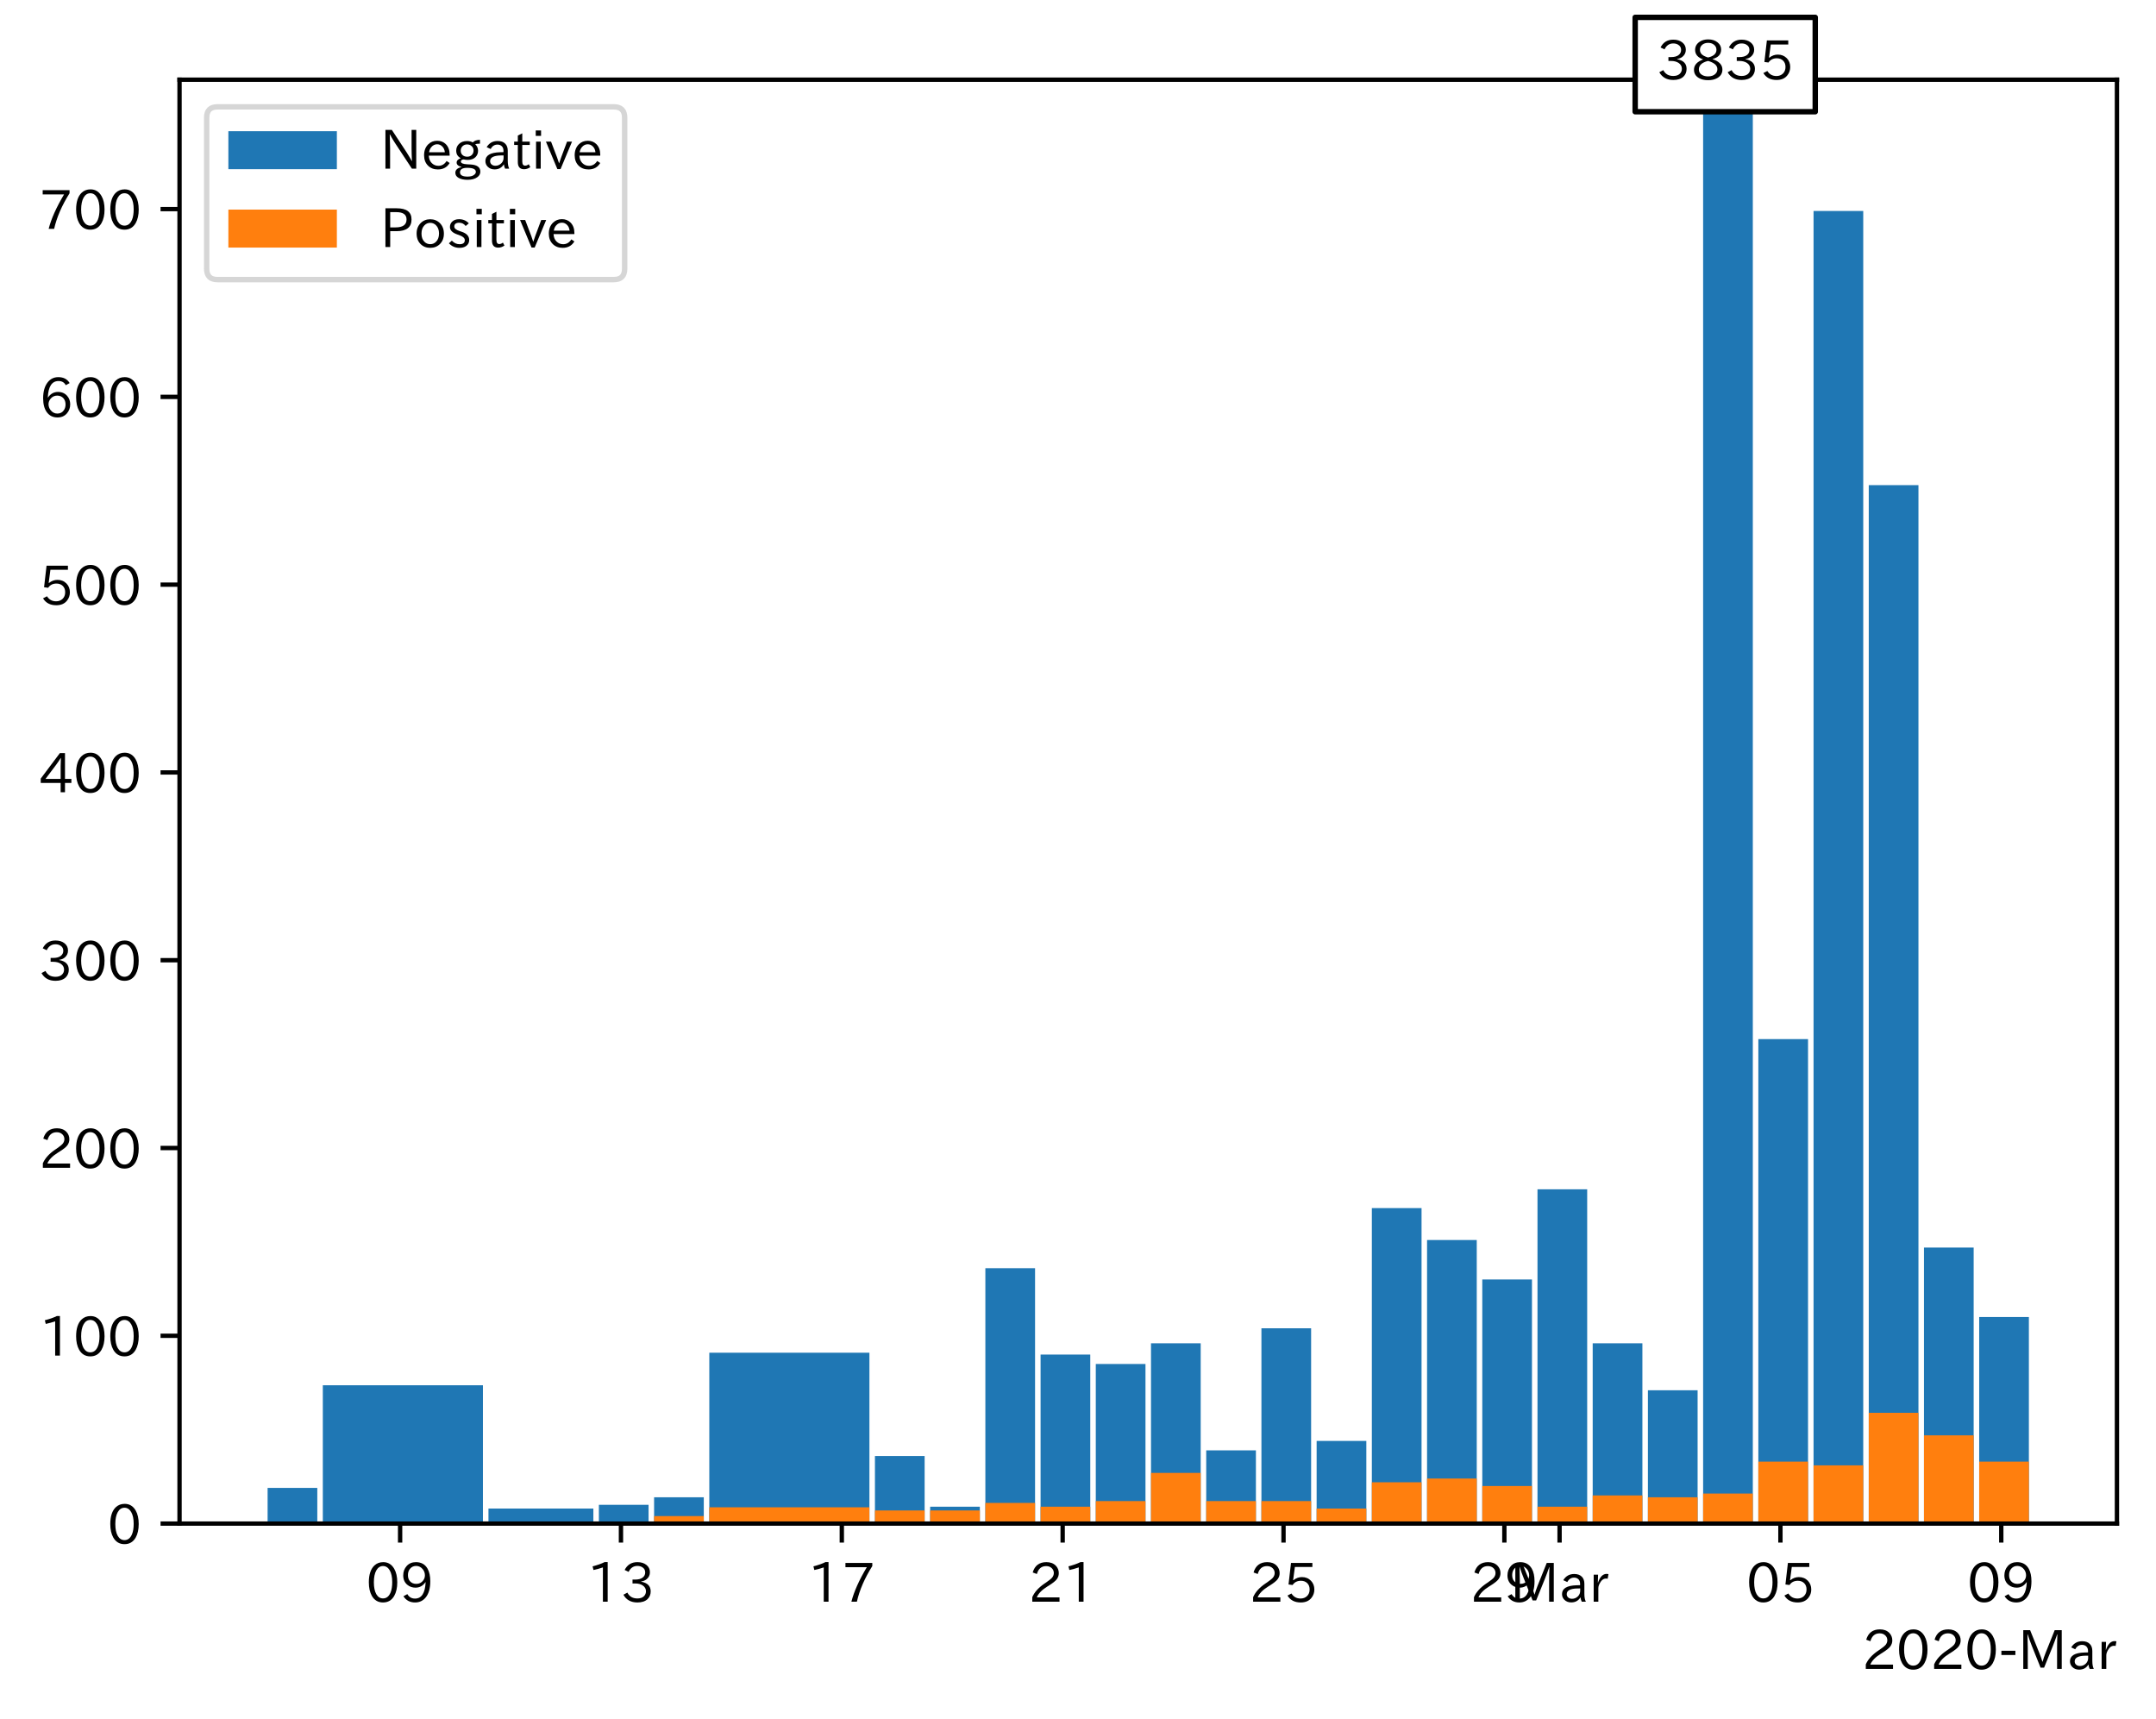 <?xml version="1.0" encoding="utf-8" standalone="no"?>
<!DOCTYPE svg PUBLIC "-//W3C//DTD SVG 1.1//EN"
  "http://www.w3.org/Graphics/SVG/1.1/DTD/svg11.dtd">
<!-- Created with matplotlib (https://matplotlib.org/) -->
<svg height="316.784pt" version="1.1" viewBox="0 0 397.415 316.784" width="397.415pt" xmlns="http://www.w3.org/2000/svg" xmlns:xlink="http://www.w3.org/1999/xlink">
 <defs>
  <style type="text/css">
*{stroke-linecap:butt;stroke-linejoin:round;}
  </style>
 </defs>
 <g id="figure_1">
  <g id="patch_1">
   <path d="M 0 316.784 
L 397.415 316.784 
L 397.415 0 
L 0 0 
z
" style="fill:#ffffff;"/>
  </g>
  <g id="axes_1">
   <g id="patch_2">
    <path d="M 33.095 280.803 
L 390.215 280.803 
L 390.215 14.691 
L 33.095 14.691 
z
" style="fill:#ffffff;"/>
   </g>
   <g id="patch_3">
    <path clip-path="url(#pd28e4932c2)" d="z
" style="fill:#1f77b4;"/>
   </g>
   <g id="patch_4">
    <path clip-path="url(#pd28e4932c2)" d="M 58.488 280.803 
L 49.328 280.803 
L 49.328 274.227 
L 58.488 274.227 
z
" style="fill:#1f77b4;"/>
   </g>
   <g id="patch_5">
    <path clip-path="url(#pd28e4932c2)" d="M 89.019 280.803 
L 59.505 280.803 
L 59.505 255.307 
L 89.019 255.307 
z
" style="fill:#1f77b4;"/>
   </g>
   <g id="patch_6">
    <path clip-path="url(#pd28e4932c2)" d="M 109.374 280.803 
L 90.037 280.803 
L 90.037 278.034 
L 109.374 278.034 
z
" style="fill:#1f77b4;"/>
   </g>
   <g id="patch_7">
    <path clip-path="url(#pd28e4932c2)" d="M 119.551 280.803 
L 110.392 280.803 
L 110.392 277.342 
L 119.551 277.342 
z
" style="fill:#1f77b4;"/>
   </g>
   <g id="patch_8">
    <path clip-path="url(#pd28e4932c2)" d="M 129.728 280.803 
L 120.569 280.803 
L 120.569 275.957 
L 129.728 275.957 
z
" style="fill:#1f77b4;"/>
   </g>
   <g id="patch_9">
    <path clip-path="url(#pd28e4932c2)" d="M 160.26 280.803 
L 130.746 280.803 
L 130.746 249.308 
L 160.26 249.308 
z
" style="fill:#1f77b4;"/>
   </g>
   <g id="patch_10">
    <path clip-path="url(#pd28e4932c2)" d="M 170.437 280.803 
L 161.278 280.803 
L 161.278 268.343 
L 170.437 268.343 
z
" style="fill:#1f77b4;"/>
   </g>
   <g id="patch_11">
    <path clip-path="url(#pd28e4932c2)" d="M 180.615 280.803 
L 171.455 280.803 
L 171.455 277.688 
L 180.615 277.688 
z
" style="fill:#1f77b4;"/>
   </g>
   <g id="patch_12">
    <path clip-path="url(#pd28e4932c2)" d="M 190.792 280.803 
L 181.632 280.803 
L 181.632 233.734 
L 190.792 233.734 
z
" style="fill:#1f77b4;"/>
   </g>
   <g id="patch_13">
    <path clip-path="url(#pd28e4932c2)" d="M 200.969 280.803 
L 191.81 280.803 
L 191.81 249.654 
L 200.969 249.654 
z
" style="fill:#1f77b4;"/>
   </g>
   <g id="patch_14">
    <path clip-path="url(#pd28e4932c2)" d="M 211.146 280.803 
L 201.987 280.803 
L 201.987 251.385 
L 211.146 251.385 
z
" style="fill:#1f77b4;"/>
   </g>
   <g id="patch_15">
    <path clip-path="url(#pd28e4932c2)" d="M 221.324 280.803 
L 212.164 280.803 
L 212.164 247.578 
L 221.324 247.578 
z
" style="fill:#1f77b4;"/>
   </g>
   <g id="patch_16">
    <path clip-path="url(#pd28e4932c2)" d="M 231.501 280.803 
L 222.341 280.803 
L 222.341 267.305 
L 231.501 267.305 
z
" style="fill:#1f77b4;"/>
   </g>
   <g id="patch_17">
    <path clip-path="url(#pd28e4932c2)" d="M 241.678 280.803 
L 232.519 280.803 
L 232.519 244.809 
L 241.678 244.809 
z
" style="fill:#1f77b4;"/>
   </g>
   <g id="patch_18">
    <path clip-path="url(#pd28e4932c2)" d="M 251.855 280.803 
L 242.696 280.803 
L 242.696 265.574 
L 251.855 265.574 
z
" style="fill:#1f77b4;"/>
   </g>
   <g id="patch_19">
    <path clip-path="url(#pd28e4932c2)" d="M 262.033 280.803 
L 252.873 280.803 
L 252.873 222.659 
L 262.033 222.659 
z
" style="fill:#1f77b4;"/>
   </g>
   <g id="patch_20">
    <path clip-path="url(#pd28e4932c2)" d="M 272.21 280.803 
L 263.05 280.803 
L 263.05 228.542 
L 272.21 228.542 
z
" style="fill:#1f77b4;"/>
   </g>
   <g id="patch_21">
    <path clip-path="url(#pd28e4932c2)" d="M 282.387 280.803 
L 273.228 280.803 
L 273.228 235.81 
L 282.387 235.81 
z
" style="fill:#1f77b4;"/>
   </g>
   <g id="patch_22">
    <path clip-path="url(#pd28e4932c2)" d="M 292.565 280.803 
L 283.405 280.803 
L 283.405 219.198 
L 292.565 219.198 
z
" style="fill:#1f77b4;"/>
   </g>
   <g id="patch_23">
    <path clip-path="url(#pd28e4932c2)" d="M 302.742 280.803 
L 293.582 280.803 
L 293.582 247.578 
L 302.742 247.578 
z
" style="fill:#1f77b4;"/>
   </g>
   <g id="patch_24">
    <path clip-path="url(#pd28e4932c2)" d="M 312.919 280.803 
L 303.76 280.803 
L 303.76 256.23 
L 312.919 256.23 
z
" style="fill:#1f77b4;"/>
   </g>
   <g id="patch_25">
    <path clip-path="url(#pd28e4932c2)" d="M 323.096 280.803 
L 313.937 280.803 
L 313.937 -1046.469 
L 323.096 -1046.469 
z
" style="fill:#1f77b4;"/>
   </g>
   <g id="patch_26">
    <path clip-path="url(#pd28e4932c2)" d="M 333.274 280.803 
L 324.114 280.803 
L 324.114 191.51 
L 333.274 191.51 
z
" style="fill:#1f77b4;"/>
   </g>
   <g id="patch_27">
    <path clip-path="url(#pd28e4932c2)" d="M 343.451 280.803 
L 334.291 280.803 
L 334.291 38.883 
L 343.451 38.883 
z
" style="fill:#1f77b4;"/>
   </g>
   <g id="patch_28">
    <path clip-path="url(#pd28e4932c2)" d="M 353.628 280.803 
L 344.469 280.803 
L 344.469 89.412 
L 353.628 89.412 
z
" style="fill:#1f77b4;"/>
   </g>
   <g id="patch_29">
    <path clip-path="url(#pd28e4932c2)" d="M 363.805 280.803 
L 354.646 280.803 
L 354.646 229.927 
L 363.805 229.927 
z
" style="fill:#1f77b4;"/>
   </g>
   <g id="patch_30">
    <path clip-path="url(#pd28e4932c2)" d="M 373.983 280.803 
L 364.823 280.803 
L 364.823 242.732 
L 373.983 242.732 
z
" style="fill:#1f77b4;"/>
   </g>
   <g id="patch_31">
    <path clip-path="url(#pd28e4932c2)" d="z
" style="fill:#ff7f0e;"/>
   </g>
   <g id="patch_32">
    <path clip-path="url(#pd28e4932c2)" d="M 58.488 280.803 
L 49.328 280.803 
L 49.328 280.803 
L 58.488 280.803 
z
" style="fill:#ff7f0e;"/>
   </g>
   <g id="patch_33">
    <path clip-path="url(#pd28e4932c2)" d="M 89.019 280.803 
L 59.505 280.803 
L 59.505 280.687 
L 89.019 280.687 
z
" style="fill:#ff7f0e;"/>
   </g>
   <g id="patch_34">
    <path clip-path="url(#pd28e4932c2)" d="M 109.374 280.803 
L 90.037 280.803 
L 90.037 280.457 
L 109.374 280.457 
z
" style="fill:#ff7f0e;"/>
   </g>
   <g id="patch_35">
    <path clip-path="url(#pd28e4932c2)" d="M 119.551 280.803 
L 110.392 280.803 
L 110.392 280.457 
L 119.551 280.457 
z
" style="fill:#ff7f0e;"/>
   </g>
   <g id="patch_36">
    <path clip-path="url(#pd28e4932c2)" d="M 129.728 280.803 
L 120.569 280.803 
L 120.569 279.418 
L 129.728 279.418 
z
" style="fill:#ff7f0e;"/>
   </g>
   <g id="patch_37">
    <path clip-path="url(#pd28e4932c2)" d="M 160.26 280.803 
L 130.746 280.803 
L 130.746 277.803 
L 160.26 277.803 
z
" style="fill:#ff7f0e;"/>
   </g>
   <g id="patch_38">
    <path clip-path="url(#pd28e4932c2)" d="M 170.437 280.803 
L 161.278 280.803 
L 161.278 278.38 
L 170.437 278.38 
z
" style="fill:#ff7f0e;"/>
   </g>
   <g id="patch_39">
    <path clip-path="url(#pd28e4932c2)" d="M 180.615 280.803 
L 171.455 280.803 
L 171.455 278.38 
L 180.615 278.38 
z
" style="fill:#ff7f0e;"/>
   </g>
   <g id="patch_40">
    <path clip-path="url(#pd28e4932c2)" d="M 190.792 280.803 
L 181.632 280.803 
L 181.632 276.996 
L 190.792 276.996 
z
" style="fill:#ff7f0e;"/>
   </g>
   <g id="patch_41">
    <path clip-path="url(#pd28e4932c2)" d="M 200.969 280.803 
L 191.81 280.803 
L 191.81 277.688 
L 200.969 277.688 
z
" style="fill:#ff7f0e;"/>
   </g>
   <g id="patch_42">
    <path clip-path="url(#pd28e4932c2)" d="M 211.146 280.803 
L 201.987 280.803 
L 201.987 276.649 
L 211.146 276.649 
z
" style="fill:#ff7f0e;"/>
   </g>
   <g id="patch_43">
    <path clip-path="url(#pd28e4932c2)" d="M 221.324 280.803 
L 212.164 280.803 
L 212.164 271.458 
L 221.324 271.458 
z
" style="fill:#ff7f0e;"/>
   </g>
   <g id="patch_44">
    <path clip-path="url(#pd28e4932c2)" d="M 231.501 280.803 
L 222.341 280.803 
L 222.341 276.649 
L 231.501 276.649 
z
" style="fill:#ff7f0e;"/>
   </g>
   <g id="patch_45">
    <path clip-path="url(#pd28e4932c2)" d="M 241.678 280.803 
L 232.519 280.803 
L 232.519 276.649 
L 241.678 276.649 
z
" style="fill:#ff7f0e;"/>
   </g>
   <g id="patch_46">
    <path clip-path="url(#pd28e4932c2)" d="M 251.855 280.803 
L 242.696 280.803 
L 242.696 278.034 
L 251.855 278.034 
z
" style="fill:#ff7f0e;"/>
   </g>
   <g id="patch_47">
    <path clip-path="url(#pd28e4932c2)" d="M 262.033 280.803 
L 252.873 280.803 
L 252.873 273.189 
L 262.033 273.189 
z
" style="fill:#ff7f0e;"/>
   </g>
   <g id="patch_48">
    <path clip-path="url(#pd28e4932c2)" d="M 272.21 280.803 
L 263.05 280.803 
L 263.05 272.496 
L 272.21 272.496 
z
" style="fill:#ff7f0e;"/>
   </g>
   <g id="patch_49">
    <path clip-path="url(#pd28e4932c2)" d="M 282.387 280.803 
L 273.228 280.803 
L 273.228 273.881 
L 282.387 273.881 
z
" style="fill:#ff7f0e;"/>
   </g>
   <g id="patch_50">
    <path clip-path="url(#pd28e4932c2)" d="M 292.565 280.803 
L 283.405 280.803 
L 283.405 277.688 
L 292.565 277.688 
z
" style="fill:#ff7f0e;"/>
   </g>
   <g id="patch_51">
    <path clip-path="url(#pd28e4932c2)" d="M 302.742 280.803 
L 293.582 280.803 
L 293.582 275.611 
L 302.742 275.611 
z
" style="fill:#ff7f0e;"/>
   </g>
   <g id="patch_52">
    <path clip-path="url(#pd28e4932c2)" d="M 312.919 280.803 
L 303.76 280.803 
L 303.76 275.957 
L 312.919 275.957 
z
" style="fill:#ff7f0e;"/>
   </g>
   <g id="patch_53">
    <path clip-path="url(#pd28e4932c2)" d="M 323.096 280.803 
L 313.937 280.803 
L 313.937 275.265 
L 323.096 275.265 
z
" style="fill:#ff7f0e;"/>
   </g>
   <g id="patch_54">
    <path clip-path="url(#pd28e4932c2)" d="M 333.274 280.803 
L 324.114 280.803 
L 324.114 269.382 
L 333.274 269.382 
z
" style="fill:#ff7f0e;"/>
   </g>
   <g id="patch_55">
    <path clip-path="url(#pd28e4932c2)" d="M 343.451 280.803 
L 334.291 280.803 
L 334.291 270.074 
L 343.451 270.074 
z
" style="fill:#ff7f0e;"/>
   </g>
   <g id="patch_56">
    <path clip-path="url(#pd28e4932c2)" d="M 353.628 280.803 
L 344.469 280.803 
L 344.469 260.383 
L 353.628 260.383 
z
" style="fill:#ff7f0e;"/>
   </g>
   <g id="patch_57">
    <path clip-path="url(#pd28e4932c2)" d="M 363.805 280.803 
L 354.646 280.803 
L 354.646 264.536 
L 363.805 264.536 
z
" style="fill:#ff7f0e;"/>
   </g>
   <g id="patch_58">
    <path clip-path="url(#pd28e4932c2)" d="M 373.983 280.803 
L 364.823 280.803 
L 364.823 269.382 
L 373.983 269.382 
z
" style="fill:#ff7f0e;"/>
   </g>
   <g id="matplotlib.axis_1">
    <g id="xtick_1">
     <g id="line2d_1">
      <defs>
       <path d="M 0 0 
L 0 3.5 
" id="m75c164ae59" style="stroke:#000000;stroke-width:0.8;"/>
      </defs>
      <g>
       <use style="stroke:#000000;stroke-width:0.8;" x="73.753" xlink:href="#m75c164ae59" y="280.803"/>
      </g>
     </g>
     <g id="text_1">
      <!-- 09 -->
      <defs>
       <path d="M 31.844 73.828 
Q 45.016 73.828 52.094 61.625 
Q 57.719 51.953 57.719 36.625 
Q 57.719 21.438 52.094 11.578 
Q 45.125 -0.484 31.5 -0.484 
Q 17.922 -0.484 10.938 11.578 
Q 5.328 21.438 5.328 36.719 
Q 5.328 58.016 15.625 67.719 
Q 22.172 73.828 31.844 73.828 
z
M 31.5 66.656 
Q 23.688 66.656 19.188 58.734 
Q 14.594 50.734 14.594 36.625 
Q 14.594 22.75 19.094 14.797 
Q 23.641 6.984 31.5 6.984 
Q 40.922 6.984 45.453 18.016 
Q 48.438 25.344 48.438 37.109 
Q 48.438 50.875 43.844 58.734 
Q 39.203 66.656 31.5 66.656 
z
" id="IPAexGothic-48"/>
       <path d="M 46.625 36.812 
Q 39.75 26.812 28.328 26.812 
Q 19.578 26.812 13.234 32.125 
Q 5.719 38.422 5.719 49.422 
Q 5.719 59.578 12.016 66.656 
Q 18.453 73.828 29.203 73.828 
Q 43.75 73.828 50.641 61.719 
Q 55.609 52.781 55.609 38.625 
Q 55.609 19.531 47.516 9.188 
Q 39.891 -0.484 27.641 -0.484 
Q 13.422 -0.484 6.109 10.984 
L 13.328 14.891 
Q 18.062 6.688 27.391 6.688 
Q 45.656 6.688 47.016 36.812 
z
M 29.5 66.844 
Q 22.656 66.844 18.312 61.719 
Q 14.406 57.078 14.406 50 
Q 14.406 42.828 18.109 38.719 
Q 22.406 33.797 29.781 33.797 
Q 37.984 33.797 42.625 40.188 
Q 45.703 44.484 45.703 49.516 
Q 45.703 55.516 42.094 60.359 
Q 37.109 66.844 29.5 66.844 
z
" id="IPAexGothic-57"/>
      </defs>
      <g transform="translate(67.455 295.293)scale(0.1 -0.1)">
       <use xlink:href="#IPAexGothic-48"/>
       <use x="62.988" xlink:href="#IPAexGothic-57"/>
      </g>
     </g>
    </g>
    <g id="xtick_2">
     <g id="line2d_2">
      <g>
       <use style="stroke:#000000;stroke-width:0.8;" x="114.462" xlink:href="#m75c164ae59" y="280.803"/>
      </g>
     </g>
     <g id="text_2">
      <!-- 13 -->
      <defs>
       <path d="M 38.484 0.984 
L 29.688 0.984 
L 29.688 64.109 
Q 21.438 61.281 12.312 59.328 
L 10.688 66.109 
Q 23.734 69.391 32.906 73.922 
L 38.484 73.922 
z
" id="IPAexGothic-49"/>
       <path d="M 37.203 37.797 
Q 54.781 34.625 54.781 19.969 
Q 54.781 11.188 48.875 5.562 
Q 42.328 -0.484 30.375 -0.484 
Q 12.453 -0.484 4.5 13.766 
L 11.812 17.672 
Q 17.328 6.891 30.281 6.891 
Q 37.891 6.891 42.094 10.797 
Q 46.094 14.5 46.094 20.172 
Q 46.094 26.859 40.094 30.906 
Q 34.625 34.578 25.688 34.578 
L 21.297 34.578 
L 21.297 41.703 
L 25.875 41.703 
Q 34.859 41.703 39.594 45.125 
Q 44.672 48.734 44.672 54.828 
Q 44.672 61.469 38.969 64.656 
Q 35.297 66.844 30.172 66.844 
Q 19.344 66.844 14.109 55.906 
L 6.781 59.422 
Q 14.016 73.828 30.281 73.828 
Q 40.578 73.828 46.969 68.656 
Q 53.375 63.578 53.375 55.219 
Q 53.375 47.312 47.172 42.281 
Q 43.172 39.062 37.203 38.188 
z
" id="IPAexGothic-51"/>
      </defs>
      <g transform="translate(108.164 295.293)scale(0.1 -0.1)">
       <use xlink:href="#IPAexGothic-49"/>
       <use x="62.988" xlink:href="#IPAexGothic-51"/>
      </g>
     </g>
    </g>
    <g id="xtick_3">
     <g id="line2d_3">
      <g>
       <use style="stroke:#000000;stroke-width:0.8;" x="155.172" xlink:href="#m75c164ae59" y="280.803"/>
      </g>
     </g>
     <g id="text_3">
      <!-- 17 -->
      <defs>
       <path d="M 56.203 66.609 
Q 34.969 32.906 27.781 0.984 
L 17.672 0.984 
Q 24.703 28.656 46.094 64.5 
L 6.688 64.5 
L 6.688 72.406 
L 56.203 72.406 
z
" id="IPAexGothic-55"/>
      </defs>
      <g transform="translate(148.873 295.293)scale(0.1 -0.1)">
       <use xlink:href="#IPAexGothic-49"/>
       <use x="62.988" xlink:href="#IPAexGothic-55"/>
      </g>
     </g>
    </g>
    <g id="xtick_4">
     <g id="line2d_4">
      <g>
       <use style="stroke:#000000;stroke-width:0.8;" x="195.881" xlink:href="#m75c164ae59" y="280.803"/>
      </g>
     </g>
     <g id="text_4">
      <!-- 21 -->
      <defs>
       <path d="M 57.172 0.984 
L 6.984 0.984 
L 6.984 9.281 
Q 12.891 23.047 29.594 34.422 
L 32.375 36.281 
Q 40.922 42.141 43.609 45.406 
Q 46.688 49.266 46.688 53.812 
Q 46.688 58.938 43.062 62.547 
Q 39.062 66.547 32.562 66.547 
Q 19.531 66.547 15.484 52 
L 7.766 54.781 
Q 13.328 73.828 33.062 73.828 
Q 43.844 73.828 50.25 67.438 
Q 55.859 61.672 55.859 53.516 
Q 55.859 47.469 52.25 42.531 
Q 48.922 37.75 36.969 30.281 
L 34.859 29 
Q 19.625 19.578 15.281 8.891 
L 57.172 8.891 
z
" id="IPAexGothic-50"/>
      </defs>
      <g transform="translate(189.582 295.293)scale(0.1 -0.1)">
       <use xlink:href="#IPAexGothic-50"/>
       <use x="62.988" xlink:href="#IPAexGothic-49"/>
      </g>
     </g>
    </g>
    <g id="xtick_5">
     <g id="line2d_5">
      <g>
       <use style="stroke:#000000;stroke-width:0.8;" x="236.59" xlink:href="#m75c164ae59" y="280.803"/>
      </g>
     </g>
     <g id="text_5">
      <!-- 25 -->
      <defs>
       <path d="M 18.406 40.672 
Q 25.531 46.297 33.938 46.297 
Q 44 46.297 50.641 39.5 
Q 56.844 33.016 56.844 23.391 
Q 56.844 14.656 51.516 8.016 
Q 44.828 -0.484 31.734 -0.484 
Q 14.984 -0.484 7.328 12.25 
L 14.656 16.062 
Q 20.453 6.781 31.453 6.781 
Q 38.531 6.781 43.266 11.188 
Q 48.141 15.828 48.141 23.484 
Q 48.141 30.719 43.844 35.016 
Q 39.359 39.5 32.125 39.5 
Q 21.969 39.5 16.75 31.688 
L 9.234 32.672 
L 13.812 72.406 
L 53.219 72.406 
L 53.219 64.891 
L 20.953 64.891 
L 17.719 40.672 
z
" id="IPAexGothic-53"/>
      </defs>
      <g transform="translate(230.291 295.293)scale(0.1 -0.1)">
       <use xlink:href="#IPAexGothic-50"/>
       <use x="62.988" xlink:href="#IPAexGothic-53"/>
      </g>
     </g>
    </g>
    <g id="xtick_6">
     <g id="line2d_6">
      <g>
       <use style="stroke:#000000;stroke-width:0.8;" x="277.299" xlink:href="#m75c164ae59" y="280.803"/>
      </g>
     </g>
     <g id="text_6">
      <!-- 29 -->
      <g transform="translate(271 295.293)scale(0.1 -0.1)">
       <use xlink:href="#IPAexGothic-50"/>
       <use x="62.988" xlink:href="#IPAexGothic-57"/>
      </g>
     </g>
    </g>
    <g id="xtick_7">
     <g id="line2d_7">
      <g>
       <use style="stroke:#000000;stroke-width:0.8;" x="287.476" xlink:href="#m75c164ae59" y="280.803"/>
      </g>
     </g>
     <g id="text_7">
      <!-- Mar -->
      <defs>
       <path d="M 80.422 0.984 
L 71.828 0.984 
L 71.828 39.594 
Q 71.828 51.266 72.406 64.594 
L 72.016 64.594 
Q 68.062 53.266 63.531 41.797 
L 47.906 3.266 
L 41.406 3.266 
L 25.641 42.578 
Q 20.75 54.781 17.625 64.703 
L 17.234 64.703 
Q 17.828 48.922 17.828 39.891 
L 17.828 0.984 
L 9.516 0.984 
L 9.516 72.406 
L 22.125 72.406 
L 39.109 30.375 
Q 42.141 23 44.828 14.156 
L 45.125 14.156 
Q 47.312 22.125 50.531 30.172 
L 67.438 72.406 
L 80.422 72.406 
z
" id="IPAexGothic-77"/>
       <path d="M 49.312 0.984 
L 41.75 0.984 
Q 39.984 4.734 39.547 8.688 
L 39.203 8.688 
Q 33.547 -0.391 22.312 -0.391 
Q 14.594 -0.391 9.719 4.5 
Q 5.422 8.797 5.422 14.984 
Q 5.422 30.422 32.031 31.203 
L 38.719 31.391 
L 38.719 33.984 
Q 38.719 39.203 35.75 42.188 
Q 32.625 45.312 27.734 45.312 
Q 19.344 45.312 15.141 37.156 
L 7.719 40.578 
Q 14.656 52 27.938 52 
Q 37.109 52 42.047 46.875 
Q 46.625 42.281 46.625 33.891 
L 46.625 15.578 
Q 46.625 6.25 49.312 0.984 
z
M 38.922 25.391 
L 33.453 25.297 
Q 14.109 24.859 14.109 14.891 
Q 14.109 11.375 16.406 9.078 
Q 19.234 6.297 23.828 6.297 
Q 30.219 6.297 34.906 10.984 
Q 38.922 15.141 38.922 21 
z
" id="IPAexGothic-97"/>
       <path d="M 36.078 51.812 
L 34.578 43.266 
Q 32.906 43.609 31.594 43.609 
Q 25.828 43.609 22.078 38.188 
Q 17.391 31.344 17.391 26.172 
L 17.391 0.984 
L 8.797 0.984 
L 8.797 50.781 
L 16.891 50.781 
L 16.5 35.984 
L 16.703 35.984 
Q 22.219 52.203 32.766 52.203 
Q 34.469 52.203 36.078 51.812 
z
" id="IPAexGothic-114"/>
      </defs>
      <g transform="translate(278.367 295.293)scale(0.1 -0.1)">
       <use xlink:href="#IPAexGothic-77"/>
       <use x="90.186" xlink:href="#IPAexGothic-97"/>
       <use x="145.166" xlink:href="#IPAexGothic-114"/>
      </g>
     </g>
    </g>
    <g id="xtick_8">
     <g id="line2d_8">
      <g>
       <use style="stroke:#000000;stroke-width:0.8;" x="328.185" xlink:href="#m75c164ae59" y="280.803"/>
      </g>
     </g>
     <g id="text_8">
      <!-- 05 -->
      <g transform="translate(321.886 295.293)scale(0.1 -0.1)">
       <use xlink:href="#IPAexGothic-48"/>
       <use x="62.988" xlink:href="#IPAexGothic-53"/>
      </g>
     </g>
    </g>
    <g id="xtick_9">
     <g id="line2d_9">
      <g>
       <use style="stroke:#000000;stroke-width:0.8;" x="368.894" xlink:href="#m75c164ae59" y="280.803"/>
      </g>
     </g>
     <g id="text_9">
      <!-- 09 -->
      <g transform="translate(362.596 295.293)scale(0.1 -0.1)">
       <use xlink:href="#IPAexGothic-48"/>
       <use x="62.988" xlink:href="#IPAexGothic-57"/>
      </g>
     </g>
    </g>
    <g id="text_10">
     <!-- 2020-Mar -->
     <defs>
      <path d="M 30.766 26.609 
L 4.984 26.609 
L 4.984 34.422 
L 30.766 34.422 
z
" id="IPAexGothic-45"/>
     </defs>
     <g transform="translate(343.223 307.684)scale(0.1 -0.1)">
      <use xlink:href="#IPAexGothic-50"/>
      <use x="62.988" xlink:href="#IPAexGothic-48"/>
      <use x="125.977" xlink:href="#IPAexGothic-50"/>
      <use x="188.965" xlink:href="#IPAexGothic-48"/>
      <use x="251.953" xlink:href="#IPAexGothic-45"/>
      <use x="287.744" xlink:href="#IPAexGothic-77"/>
      <use x="377.93" xlink:href="#IPAexGothic-97"/>
      <use x="432.91" xlink:href="#IPAexGothic-114"/>
     </g>
    </g>
   </g>
   <g id="matplotlib.axis_2">
    <g id="ytick_1">
     <g id="line2d_10">
      <defs>
       <path d="M 0 0 
L -3.5 0 
" id="m7794ad8909" style="stroke:#000000;stroke-width:0.8;"/>
      </defs>
      <g>
       <use style="stroke:#000000;stroke-width:0.8;" x="33.095" xlink:href="#m7794ad8909" y="280.803"/>
      </g>
     </g>
     <g id="text_11">
      <!-- 0 -->
      <g transform="translate(19.797 284.548)scale(0.1 -0.1)">
       <use xlink:href="#IPAexGothic-48"/>
      </g>
     </g>
    </g>
    <g id="ytick_2">
     <g id="line2d_11">
      <g>
       <use style="stroke:#000000;stroke-width:0.8;" x="33.095" xlink:href="#m7794ad8909" y="246.193"/>
      </g>
     </g>
     <g id="text_12">
      <!-- 100 -->
      <g transform="translate(7.2 249.938)scale(0.1 -0.1)">
       <use xlink:href="#IPAexGothic-49"/>
       <use x="62.988" xlink:href="#IPAexGothic-48"/>
       <use x="125.977" xlink:href="#IPAexGothic-48"/>
      </g>
     </g>
    </g>
    <g id="ytick_3">
     <g id="line2d_12">
      <g>
       <use style="stroke:#000000;stroke-width:0.8;" x="33.095" xlink:href="#m7794ad8909" y="211.584"/>
      </g>
     </g>
     <g id="text_13">
      <!-- 200 -->
      <g transform="translate(7.2 215.329)scale(0.1 -0.1)">
       <use xlink:href="#IPAexGothic-50"/>
       <use x="62.988" xlink:href="#IPAexGothic-48"/>
       <use x="125.977" xlink:href="#IPAexGothic-48"/>
      </g>
     </g>
    </g>
    <g id="ytick_4">
     <g id="line2d_13">
      <g>
       <use style="stroke:#000000;stroke-width:0.8;" x="33.095" xlink:href="#m7794ad8909" y="176.974"/>
      </g>
     </g>
     <g id="text_14">
      <!-- 300 -->
      <g transform="translate(7.2 180.72)scale(0.1 -0.1)">
       <use xlink:href="#IPAexGothic-51"/>
       <use x="62.988" xlink:href="#IPAexGothic-48"/>
       <use x="125.977" xlink:href="#IPAexGothic-48"/>
      </g>
     </g>
    </g>
    <g id="ytick_5">
     <g id="line2d_14">
      <g>
       <use style="stroke:#000000;stroke-width:0.8;" x="33.095" xlink:href="#m7794ad8909" y="142.365"/>
      </g>
     </g>
     <g id="text_15">
      <!-- 400 -->
      <defs>
       <path d="M 59.578 18.109 
L 47.797 18.109 
L 47.797 0.984 
L 39.797 0.984 
L 39.797 18.109 
L 3.078 18.109 
L 3.078 26.125 
L 38.375 73.094 
L 47.797 73.094 
L 47.797 25.531 
L 59.578 25.531 
z
M 40.281 64.203 
L 39.984 64.203 
Q 35.594 57.125 31.297 51.312 
L 11.859 25.531 
L 39.797 25.531 
L 39.797 49.125 
Q 39.797 54.391 40.281 64.203 
z
" id="IPAexGothic-52"/>
      </defs>
      <g transform="translate(7.2 146.11)scale(0.1 -0.1)">
       <use xlink:href="#IPAexGothic-52"/>
       <use x="62.988" xlink:href="#IPAexGothic-48"/>
       <use x="125.977" xlink:href="#IPAexGothic-48"/>
      </g>
     </g>
    </g>
    <g id="ytick_6">
     <g id="line2d_15">
      <g>
       <use style="stroke:#000000;stroke-width:0.8;" x="33.095" xlink:href="#m7794ad8909" y="107.755"/>
      </g>
     </g>
     <g id="text_16">
      <!-- 500 -->
      <g transform="translate(7.2 111.501)scale(0.1 -0.1)">
       <use xlink:href="#IPAexGothic-53"/>
       <use x="62.988" xlink:href="#IPAexGothic-48"/>
       <use x="125.977" xlink:href="#IPAexGothic-48"/>
      </g>
     </g>
    </g>
    <g id="ytick_7">
     <g id="line2d_16">
      <g>
       <use style="stroke:#000000;stroke-width:0.8;" x="33.095" xlink:href="#m7794ad8909" y="73.146"/>
      </g>
     </g>
     <g id="text_17">
      <!-- 600 -->
      <defs>
       <path d="M 16.5 36.375 
Q 23.578 46.578 34.906 46.578 
Q 45.406 46.578 51.812 39.266 
Q 57.422 32.906 57.422 23.781 
Q 57.422 13.812 51.125 6.781 
Q 44.578 -0.484 34.031 -0.484 
Q 21.484 -0.484 14.406 9.078 
Q 7.516 18.406 7.516 34.812 
Q 7.516 53.516 15.828 64.203 
Q 23.344 73.828 35.5 73.828 
Q 49.859 73.828 56.391 62.891 
L 49.219 58.984 
Q 45.219 66.656 35.938 66.656 
Q 17.484 66.656 16.109 36.375 
z
M 33.453 39.797 
Q 26.312 39.797 21.625 34.469 
Q 17.438 29.688 17.438 24.078 
Q 17.438 18.062 21.141 13.188 
Q 26.125 6.688 33.734 6.688 
Q 41.703 6.688 45.953 13.188 
Q 48.828 17.625 48.828 23.484 
Q 48.828 30.375 45.016 34.812 
Q 40.625 39.797 33.453 39.797 
z
" id="IPAexGothic-54"/>
      </defs>
      <g transform="translate(7.2 76.891)scale(0.1 -0.1)">
       <use xlink:href="#IPAexGothic-54"/>
       <use x="62.988" xlink:href="#IPAexGothic-48"/>
       <use x="125.977" xlink:href="#IPAexGothic-48"/>
      </g>
     </g>
    </g>
    <g id="ytick_8">
     <g id="line2d_17">
      <g>
       <use style="stroke:#000000;stroke-width:0.8;" x="33.095" xlink:href="#m7794ad8909" y="38.537"/>
      </g>
     </g>
     <g id="text_18">
      <!-- 700 -->
      <g transform="translate(7.2 42.282)scale(0.1 -0.1)">
       <use xlink:href="#IPAexGothic-55"/>
       <use x="62.988" xlink:href="#IPAexGothic-48"/>
       <use x="125.977" xlink:href="#IPAexGothic-48"/>
      </g>
     </g>
    </g>
   </g>
   <g id="patch_59">
    <path d="M 33.095 280.803 
L 33.095 14.691 
" style="fill:none;stroke:#000000;stroke-linecap:square;stroke-linejoin:miter;stroke-width:0.8;"/>
   </g>
   <g id="patch_60">
    <path d="M 390.215 280.803 
L 390.215 14.691 
" style="fill:none;stroke:#000000;stroke-linecap:square;stroke-linejoin:miter;stroke-width:0.8;"/>
   </g>
   <g id="patch_61">
    <path d="M 33.095 280.803 
L 390.215 280.803 
" style="fill:none;stroke:#000000;stroke-linecap:square;stroke-linejoin:miter;stroke-width:0.8;"/>
   </g>
   <g id="patch_62">
    <path d="M 33.095 14.691 
L 390.215 14.691 
" style="fill:none;stroke:#000000;stroke-linecap:square;stroke-linejoin:miter;stroke-width:0.8;"/>
   </g>
   <g id="text_19">
    <g id="patch_63">
     <path d="M 301.411 20.591 
L 334.605 20.591 
L 334.605 3.2 
L 301.411 3.2 
z
" style="fill:#ffffff;stroke:#000000;stroke-linejoin:miter;"/>
    </g>
    <!-- 3835 -->
    <defs>
     <path d="M 39.703 37.891 
Q 57.812 31.734 57.812 18.703 
Q 57.812 8.453 48.438 3.078 
Q 41.609 -0.875 31.5 -0.875 
Q 21.344 -0.875 14.5 3.078 
Q 5.422 8.297 5.422 18.406 
Q 5.422 31.062 22.016 37.203 
L 22.016 37.5 
Q 7.516 42.719 7.516 54.828 
Q 7.516 64.062 15.328 69.625 
Q 21.969 74.312 31.547 74.312 
Q 42.234 74.312 48.922 68.797 
Q 55.516 63.578 55.516 55.719 
Q 55.516 42.281 39.703 38.188 
z
M 31.594 41.016 
Q 46.828 44.625 46.828 55.125 
Q 46.828 61.188 41.797 64.844 
Q 37.703 67.922 31.5 67.922 
Q 25.094 67.922 20.797 64.5 
Q 16.406 60.891 16.406 55.031 
Q 16.406 49.219 21.094 45.703 
Q 23.344 43.891 26.906 42.531 
Q 31 40.875 31.594 41.016 
z
M 30.906 34.516 
Q 14.406 30.172 14.406 19 
Q 14.406 12.109 20.516 8.688 
Q 25.094 6.109 31.391 6.109 
Q 40.234 6.109 45.016 10.891 
Q 48.531 14.406 48.531 19.531 
Q 48.531 24.906 43.656 28.906 
Q 40.766 31.156 36.719 32.812 
Q 31.984 34.719 30.906 34.516 
z
" id="IPAexGothic-56"/>
    </defs>
    <g transform="translate(305.411 14.691)scale(0.1 -0.1)">
     <use xlink:href="#IPAexGothic-51"/>
     <use x="62.988" xlink:href="#IPAexGothic-56"/>
     <use x="125.977" xlink:href="#IPAexGothic-51"/>
     <use x="188.965" xlink:href="#IPAexGothic-53"/>
    </g>
   </g>
   <g id="legend_1">
    <g id="patch_64">
     <path d="M 40.095 51.53 
L 113.142 51.53 
Q 115.142 51.53 115.142 49.53 
L 115.142 21.691 
Q 115.142 19.691 113.142 19.691 
L 40.095 19.691 
Q 38.095 19.691 38.095 21.691 
L 38.095 49.53 
Q 38.095 51.53 40.095 51.53 
z
" style="fill:#ffffff;opacity:0.8;stroke:#cccccc;stroke-linejoin:miter;"/>
    </g>
    <g id="patch_65">
     <path d="M 42.095 31.181 
L 62.095 31.181 
L 62.095 24.181 
L 42.095 24.181 
z
" style="fill:#1f77b4;"/>
    </g>
    <g id="text_20">
     <!-- Negative -->
     <defs>
      <path d="M 66.312 0.984 
L 58.297 0.984 
L 26.516 49.219 
Q 22.906 54.688 17.828 64.016 
L 17.438 64.016 
L 17.625 59.328 
Q 18.109 43.797 18.109 38.578 
L 18.109 0.984 
L 9.516 0.984 
L 9.516 72.406 
L 21.344 72.406 
L 48.641 30.906 
Q 53.953 22.609 58.016 15.094 
L 58.406 15.094 
Q 57.719 29.641 57.719 38.578 
L 57.719 72.406 
L 66.312 72.406 
z
" id="IPAexGothic-78"/>
      <path d="M 13.484 24.906 
Q 13.922 16.266 18.891 11.281 
Q 23.969 6.203 31.203 6.203 
Q 40.719 6.203 46.297 15.094 
L 51.906 11.375 
Q 44.828 -0.484 30.172 -0.484 
Q 19.094 -0.484 11.969 6.594 
Q 4.781 13.812 4.781 25.641 
Q 4.781 38.188 12.312 45.703 
Q 19 52.391 29 52.391 
Q 38.422 52.391 44.781 46.188 
Q 51.906 38.969 51.906 26.906 
L 51.906 24.906 
z
M 43.062 31.203 
Q 42.328 37.984 38.281 41.891 
Q 34.281 45.906 28.812 45.906 
Q 22.469 45.906 17.969 40.484 
Q 14.891 36.812 13.969 31.203 
z
" id="IPAexGothic-101"/>
      <path d="M 20.797 17.969 
Q 15.719 17.531 15.719 14.062 
Q 15.719 9.578 27.547 8.984 
L 33.297 8.688 
Q 51.609 7.766 51.609 -4.594 
Q 51.609 -10.938 45.703 -14.984 
Q 39.359 -19.578 28.031 -19.578 
Q 17.781 -19.578 11.531 -16.062 
Q 5.516 -12.641 5.516 -6.688 
Q 5.516 1.312 16.797 3.859 
L 16.797 4.203 
Q 7.906 6.453 7.906 12.156 
Q 7.906 17.438 15.531 20.266 
Q 7.125 24.609 7.125 34.078 
Q 7.125 41.406 12.016 46.297 
Q 17.625 51.906 27.156 51.906 
Q 33.203 51.906 37.844 49.266 
Q 41.406 53.953 50.922 54.109 
L 50.922 47.078 
Q 44.344 46.922 42.234 45.906 
Q 47.406 40.828 47.406 33.891 
Q 47.406 27 42.719 22.266 
Q 37.5 17.094 28.328 17.094 
Q 24.422 17.094 20.797 17.969 
z
M 27.094 45.609 
Q 22.016 45.609 18.703 42.281 
Q 15.438 39.016 15.438 34.078 
Q 15.438 29.25 18.5 26.312 
Q 21.828 23 27.438 23 
Q 32.719 23 35.891 26.219 
Q 39.109 29.391 39.109 34.422 
Q 39.109 39.016 35.891 42.188 
Q 32.516 45.609 27.094 45.609 
z
M 27.391 2.484 
Q 14.109 2.484 14.109 -5.719 
Q 14.109 -13.672 28.125 -13.672 
Q 37.156 -13.672 41.219 -9.469 
Q 43.312 -7.516 43.312 -4.891 
Q 43.312 2.484 27.391 2.484 
z
" id="IPAexGothic-103"/>
      <path d="M 33.203 3.766 
Q 27.641 -0.094 21.828 -0.094 
Q 10.203 -0.094 10.203 12.984 
L 10.203 44.672 
L 3.422 44.672 
L 3.422 50.781 
L 10.203 50.781 
L 10.203 61.969 
L 18.406 66.062 
L 18.406 50.781 
L 32.234 50.781 
L 32.234 44.672 
L 18.406 44.672 
L 18.406 14.156 
Q 18.406 6.5 23.641 6.5 
Q 27.156 6.5 30.328 9.188 
z
" id="IPAexGothic-116"/>
      <path d="M 18.406 61.375 
L 8.594 61.375 
L 8.594 71.391 
L 18.406 71.391 
z
M 17.781 0.984 
L 9.188 0.984 
L 9.188 50.781 
L 17.781 50.781 
z
" id="IPAexGothic-105"/>
      <path d="M 48.484 50.781 
L 27.297 0.094 
L 21.484 0.094 
L 0.391 50.781 
L 9.812 50.781 
L 20.906 21.688 
L 23.781 13.188 
L 24.516 10.984 
L 24.812 10.984 
Q 25.641 13.812 28.469 21.688 
L 39.312 50.781 
z
" id="IPAexGothic-118"/>
     </defs>
     <g transform="translate(70.095 31.181)scale(0.1 -0.1)">
      <use xlink:href="#IPAexGothic-78"/>
      <use x="75.977" xlink:href="#IPAexGothic-101"/>
      <use x="132.861" xlink:href="#IPAexGothic-103"/>
      <use x="188.379" xlink:href="#IPAexGothic-97"/>
      <use x="243.359" xlink:href="#IPAexGothic-116"/>
      <use x="277.979" xlink:href="#IPAexGothic-105"/>
      <use x="304.98" xlink:href="#IPAexGothic-118"/>
      <use x="353.564" xlink:href="#IPAexGothic-101"/>
     </g>
    </g>
    <g id="patch_66">
     <path d="M 42.095 45.63 
L 62.095 45.63 
L 62.095 38.63 
L 42.095 38.63 
z
" style="fill:#ff7f0e;"/>
    </g>
    <g id="text_21">
     <!-- Positive -->
     <defs>
      <path d="M 9.516 72.406 
L 30.328 72.406 
Q 57.625 72.406 57.625 51.906 
Q 57.625 30.219 29.781 30.219 
L 18.312 30.219 
L 18.312 0.984 
L 9.516 0.984 
z
M 18.312 37.203 
L 28.125 37.203 
Q 48.438 37.203 48.438 51.812 
Q 48.438 65.328 29.594 65.328 
L 18.312 65.328 
z
" id="IPAexGothic-80"/>
      <path d="M 29.984 52.203 
Q 40.531 52.203 47.75 45.125 
Q 55.172 37.703 55.172 25.594 
Q 55.172 13.875 47.906 6.594 
Q 40.766 -0.484 29.984 -0.484 
Q 19.188 -0.484 12.203 6.5 
Q 4.891 13.766 4.891 25.875 
Q 4.891 37.703 12.312 45.125 
Q 19.391 52.203 29.984 52.203 
z
M 29.984 45.609 
Q 23.734 45.609 19.391 41.109 
Q 13.875 35.594 13.875 25.781 
Q 13.875 16.109 19.281 10.688 
Q 23.688 6.297 29.984 6.297 
Q 36.422 6.297 40.766 10.797 
Q 46.188 16.219 46.188 26.125 
Q 46.188 35.453 40.672 41.109 
Q 36.188 45.609 29.984 45.609 
z
" id="IPAexGothic-111"/>
      <path d="M 34.906 39.797 
Q 30.281 45.797 23.188 45.797 
Q 13.922 45.797 13.922 38.672 
Q 13.922 33.641 23.922 30.375 
L 27.203 29.297 
Q 41.406 24.656 41.406 13.969 
Q 41.406 6.781 35.5 2.688 
Q 30.812 -0.484 23.391 -0.484 
Q 11.969 -0.484 4 7.859 
L 9.422 12.797 
Q 15.578 6.203 23.688 6.203 
Q 33.297 6.203 33.297 13.672 
Q 33.297 19.344 22.703 23.094 
L 19.281 24.266 
Q 5.906 28.953 5.906 37.984 
Q 5.906 43.703 9.812 47.609 
Q 14.5 52.297 22.703 52.297 
Q 33.688 52.297 40.719 44.672 
z
" id="IPAexGothic-115"/>
     </defs>
     <g transform="translate(70.095 45.63)scale(0.1 -0.1)">
      <use xlink:href="#IPAexGothic-80"/>
      <use x="62.109" xlink:href="#IPAexGothic-111"/>
      <use x="122.51" xlink:href="#IPAexGothic-115"/>
      <use x="168.701" xlink:href="#IPAexGothic-105"/>
      <use x="195.703" xlink:href="#IPAexGothic-116"/>
      <use x="230.322" xlink:href="#IPAexGothic-105"/>
      <use x="257.324" xlink:href="#IPAexGothic-118"/>
      <use x="305.908" xlink:href="#IPAexGothic-101"/>
     </g>
    </g>
   </g>
  </g>
 </g>
 <defs>
  <clipPath id="pd28e4932c2">
   <rect height="266.112" width="357.12" x="33.095" y="14.691"/>
  </clipPath>
 </defs>
</svg>
